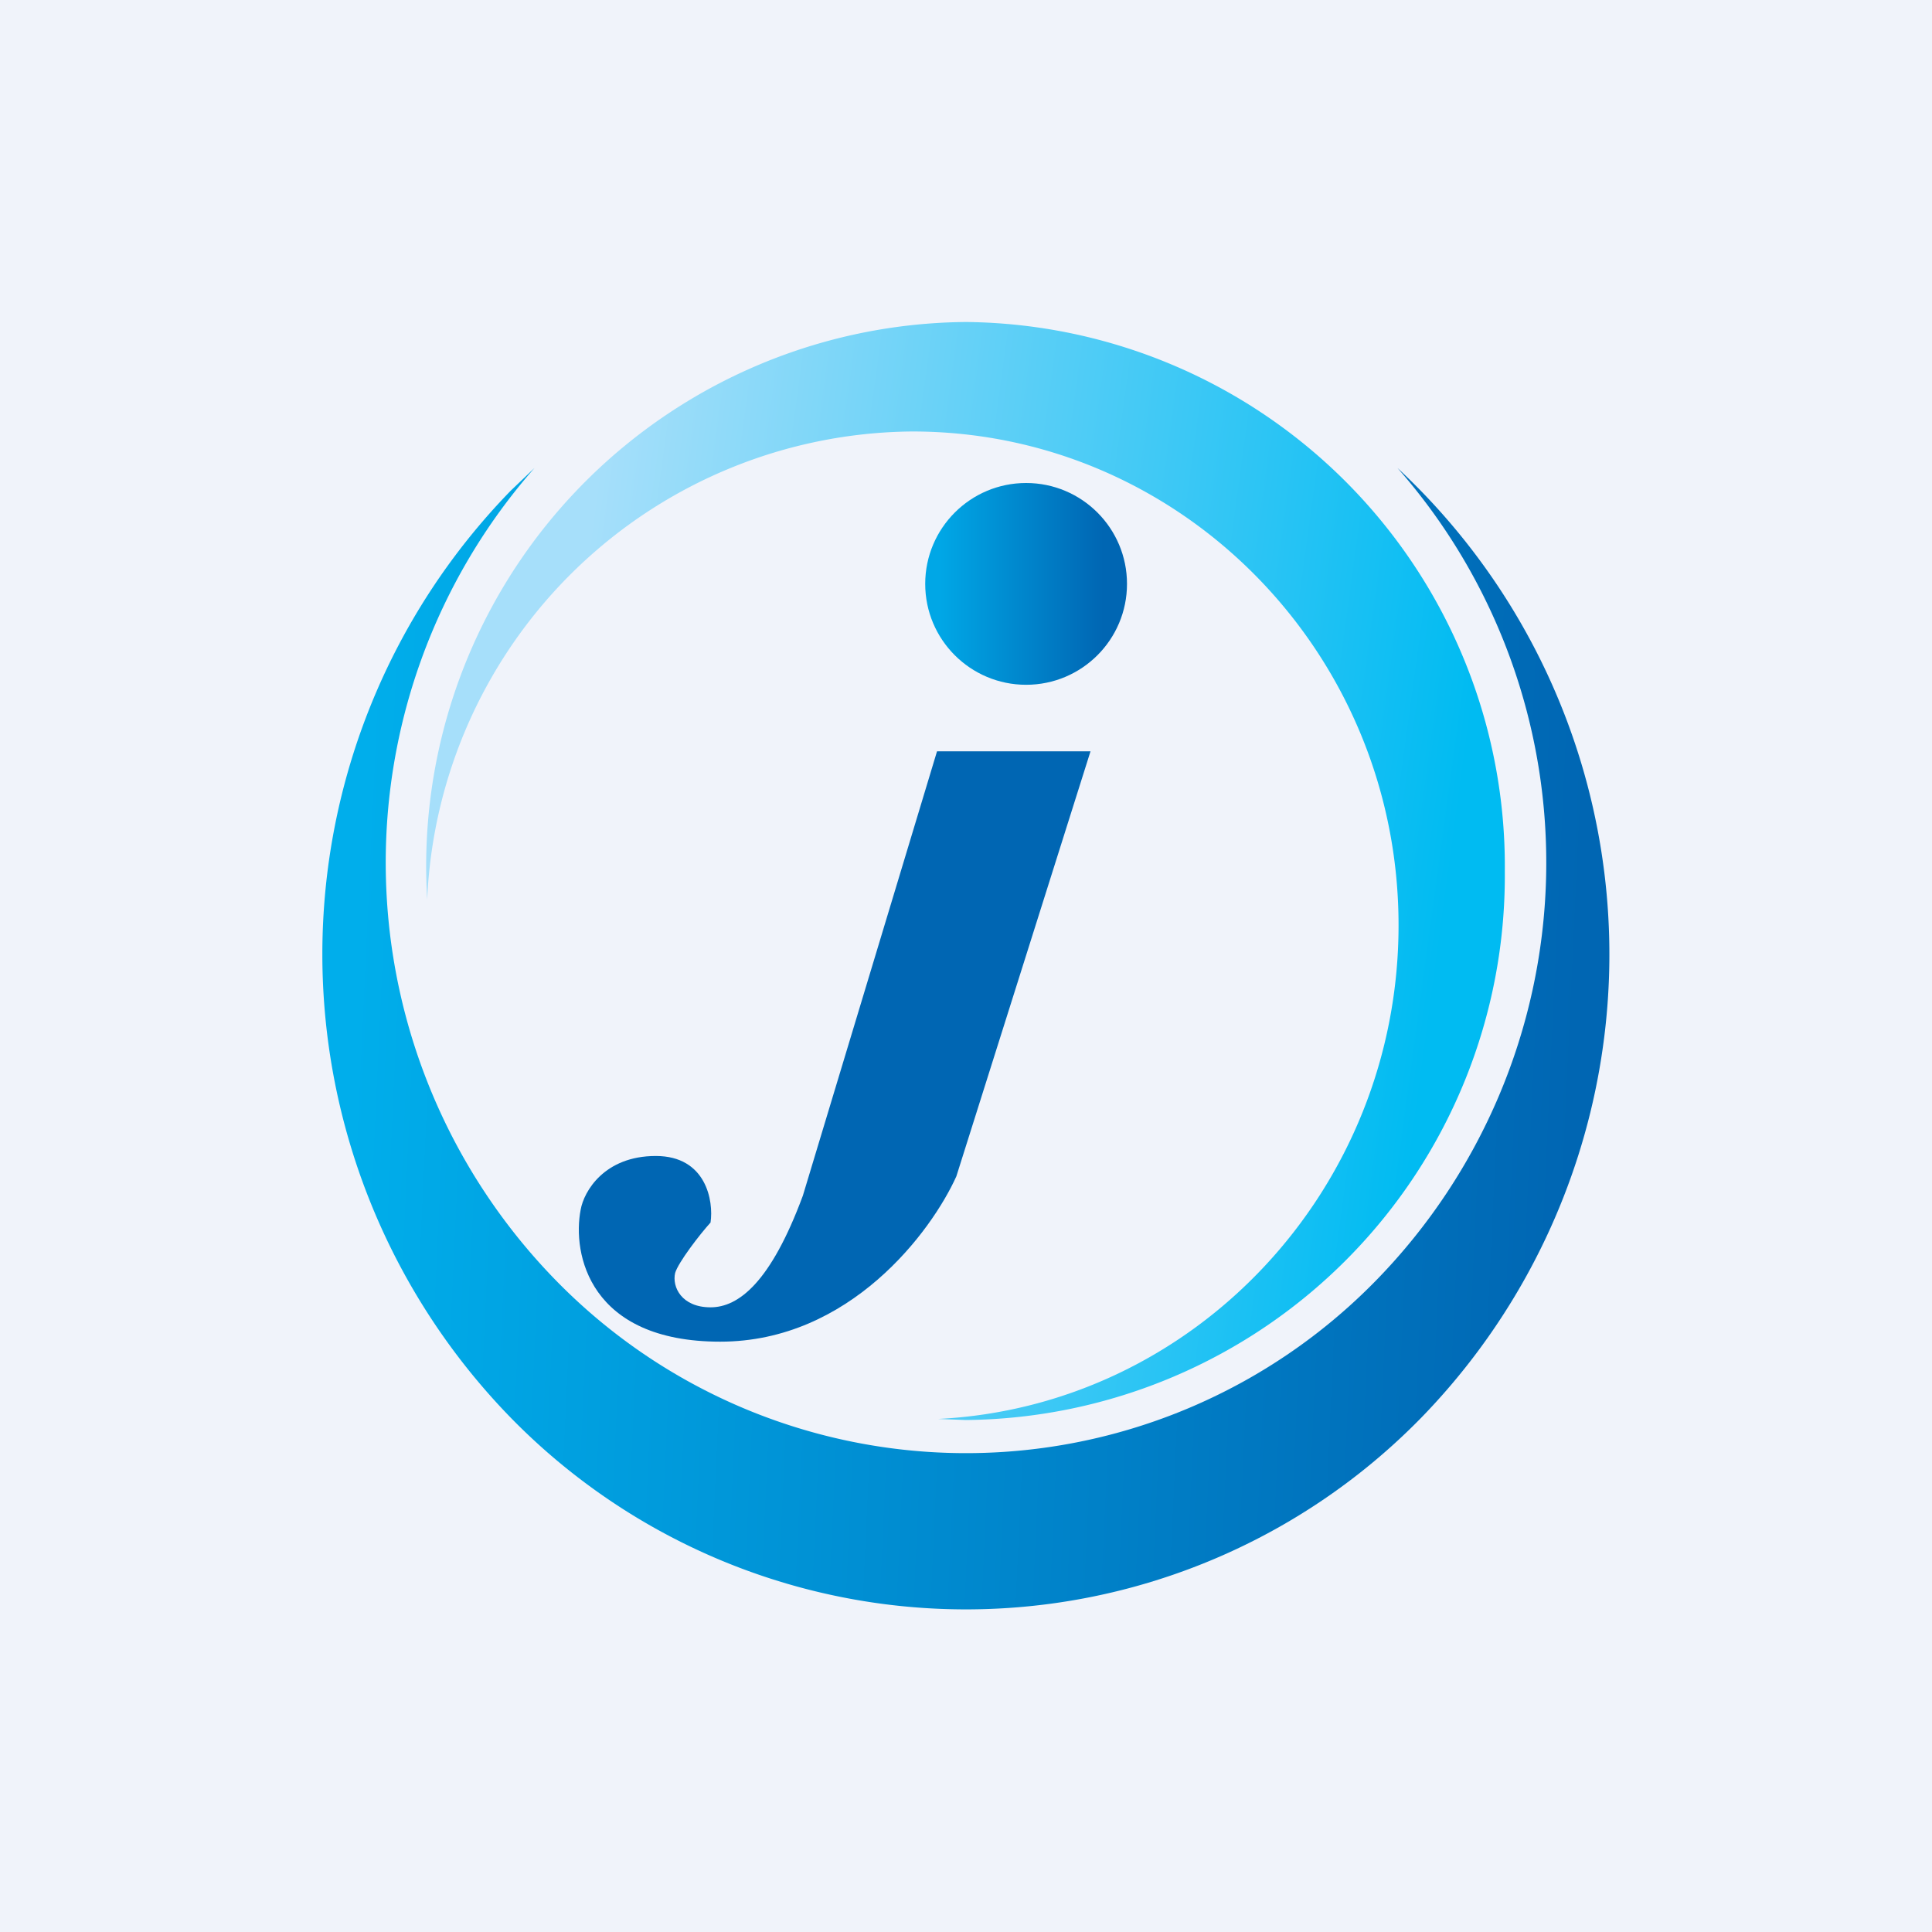 <!-- by TradingView --><svg width="18" height="18" viewBox="0 0 18 18" xmlns="http://www.w3.org/2000/svg"><path fill="#F0F3FA" d="M0 0h18v18H0z"/><path d="M9 13.23a5.07 5.07 0 0 0 5.02-5.11A5.07 5.07 0 0 0 9 3a5.07 5.07 0 0 0-5.02 5.38A4.56 4.56 0 0 1 8.5 4.02c2.5 0 4.53 2.06 4.53 4.6 0 2.46-1.9 4.48-4.29 4.6l.26.01Z" fill="url(#a)"/><path d="M4.76 4.57a6.19 6.19 0 0 0 0 8.64 5.93 5.93 0 0 0 8.48 0 6.19 6.19 0 0 0-.22-8.85 5.57 5.57 0 0 1-.2 7.57 5.34 5.34 0 0 1-7.64 0 5.57 5.57 0 0 1-.2-7.57l-.22.21Z" fill="url(#b)"/><circle cx="9.56" cy="5.44" r=".94" fill="url(#c)"/><path d="M10.17 7H8.73l-1.25 4.14c-.3.81-.6 1.04-.86 1.04-.27 0-.36-.19-.33-.32.03-.1.23-.36.33-.47.03-.2-.04-.62-.51-.62-.48 0-.67.33-.7.5-.08.41.08 1.23 1.3 1.23 1.21 0 1.97-1.03 2.2-1.54L10.16 7Z" fill="#0066B3"/><defs><linearGradient id="a" x1="13.72" y1="6.63" x2="5.42" y2="5.5" gradientUnits="userSpaceOnUse"><stop stop-color="#00BBF2"/><stop offset="1" stop-color="#A6DFFA"/></linearGradient><linearGradient id="b" x1="3.31" y1="9.29" x2="14.69" y2="9.82" gradientUnits="userSpaceOnUse"><stop stop-color="#00AEEB"/><stop offset="1" stop-color="#0066B3"/></linearGradient><linearGradient id="c" x1="8.76" y1="5.58" x2="10.28" y2="5.58" gradientUnits="userSpaceOnUse"><stop stop-color="#00A7E6"/><stop offset="1" stop-color="#0066B3"/></linearGradient></defs></svg>